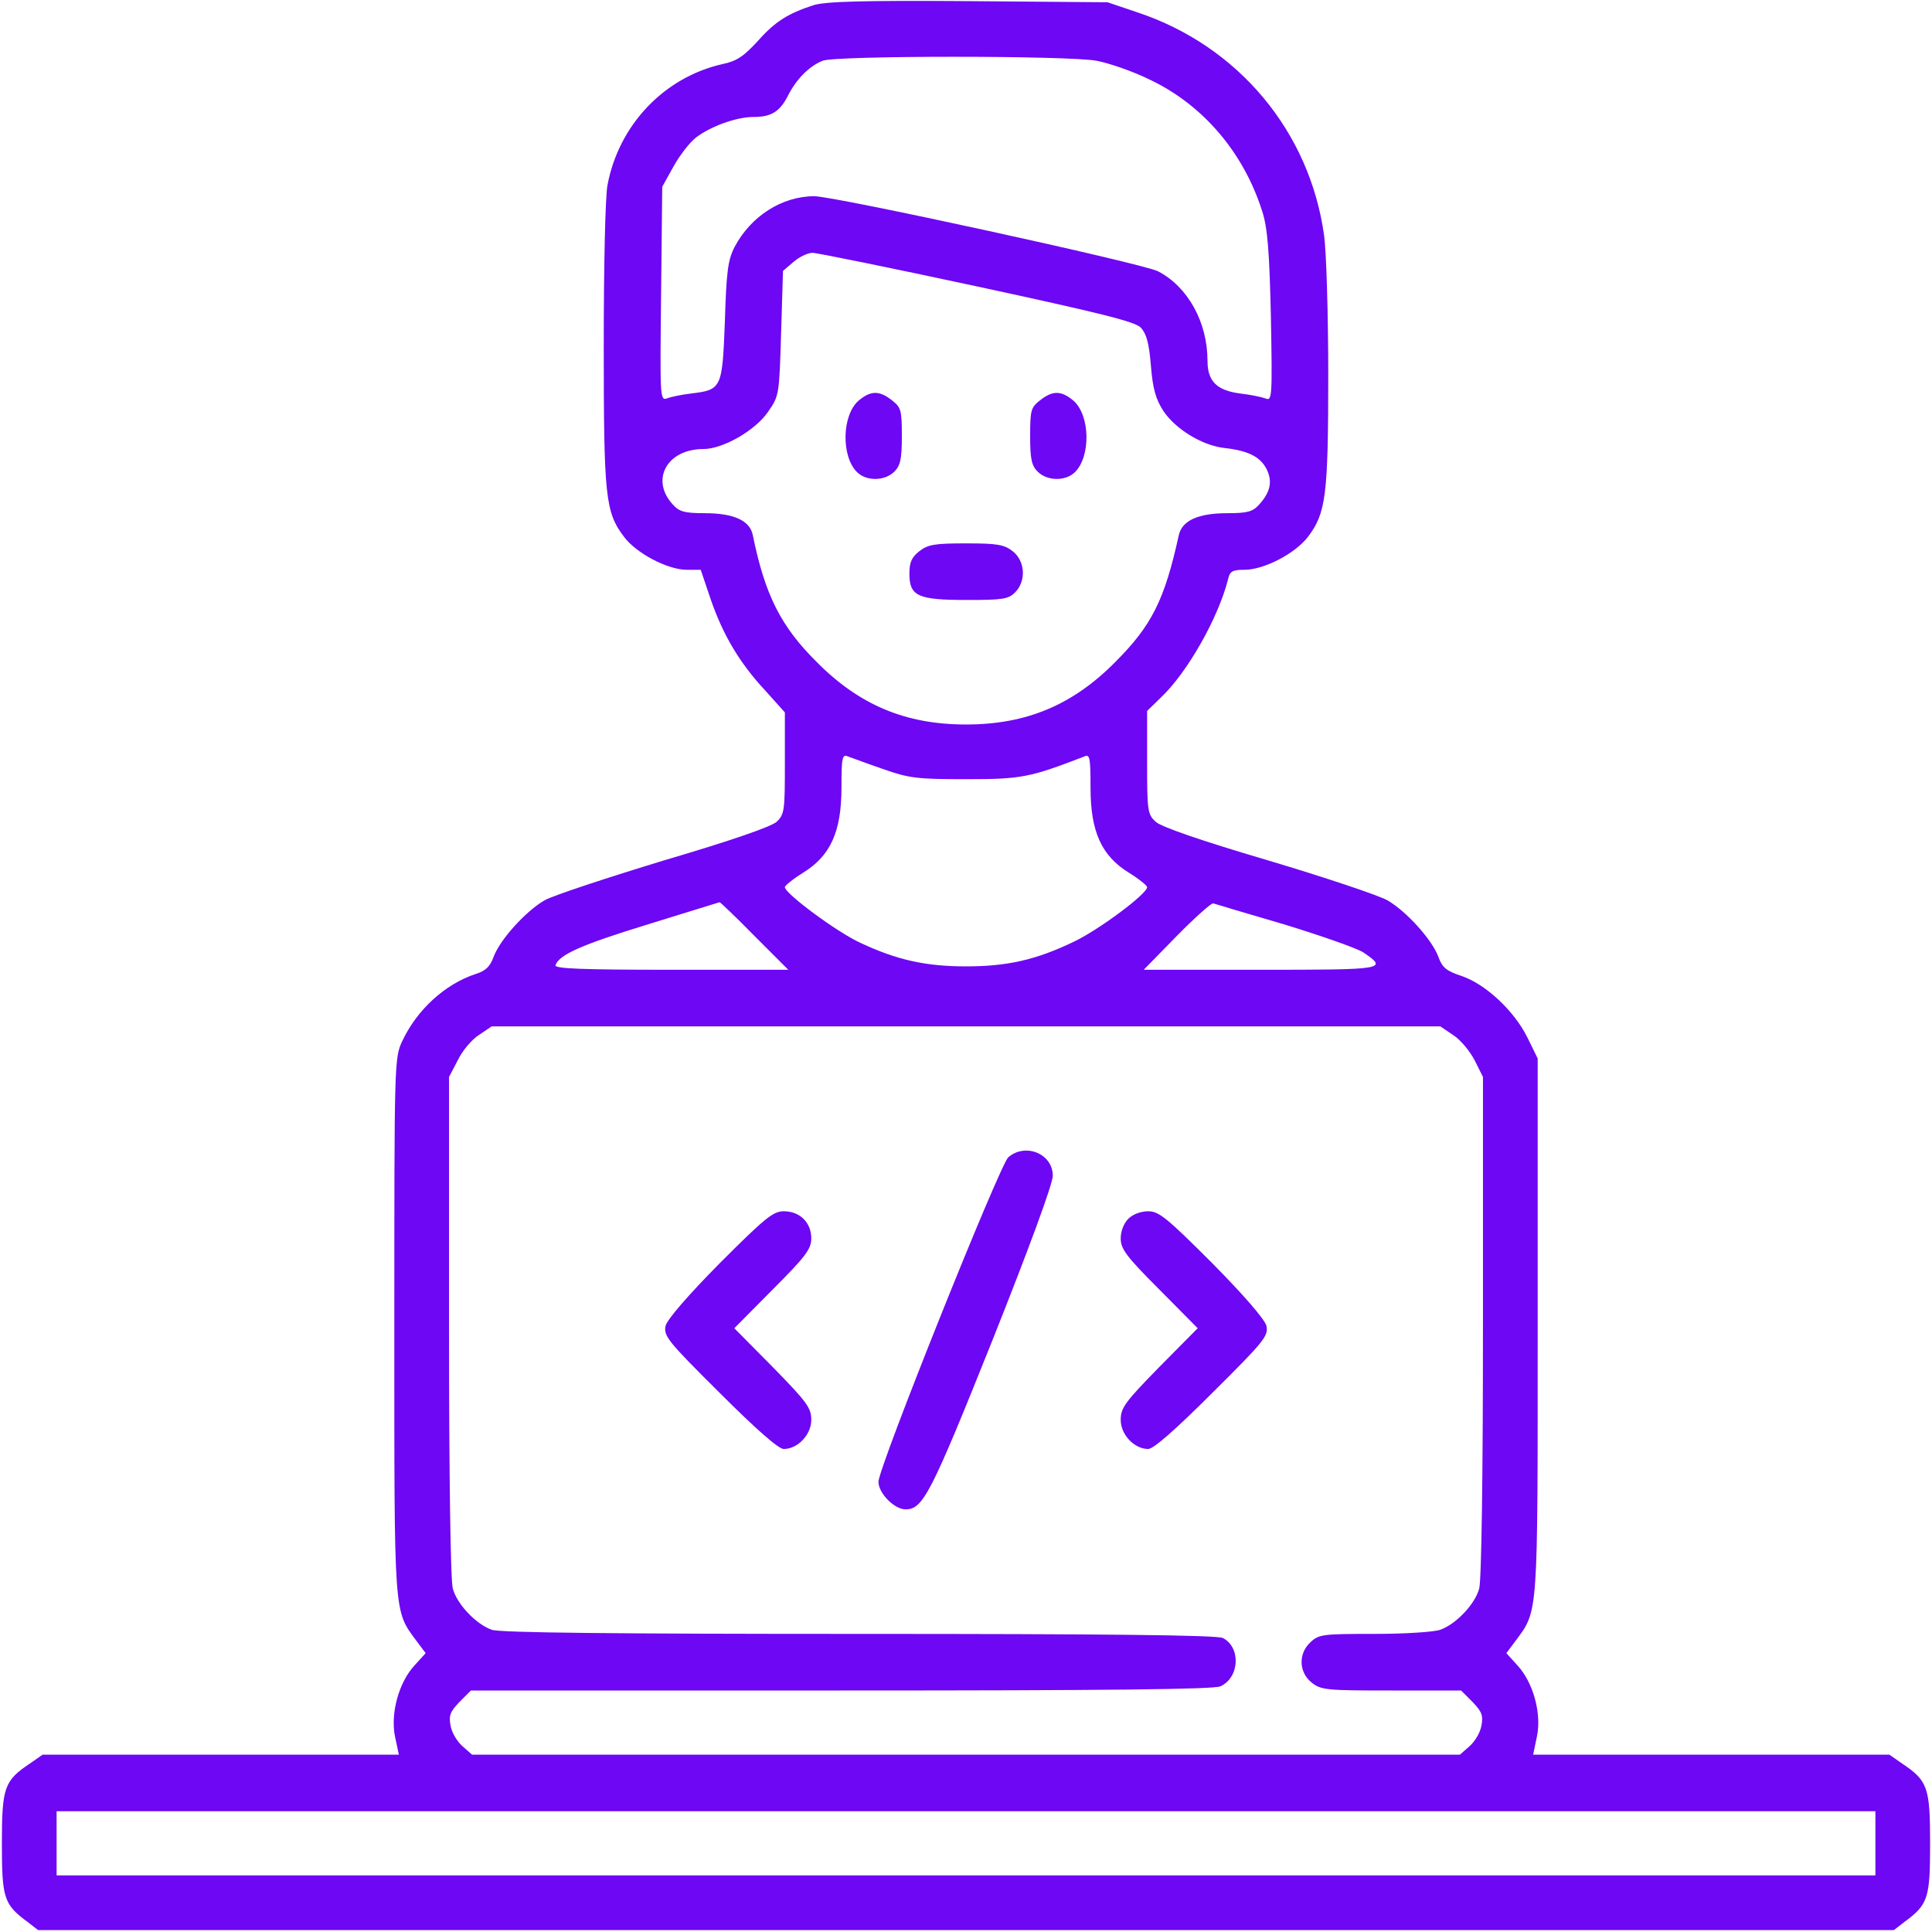 <?xml version="1.0" standalone="no"?>
<!DOCTYPE svg PUBLIC "-//W3C//DTD SVG 20010904//EN"
 "http://www.w3.org/TR/2001/REC-SVG-20010904/DTD/svg10.dtd">
<svg version="1.0" xmlns="http://www.w3.org/2000/svg"
 width="512pt" height="512pt" viewBox="0 0 512 512"
 preserveAspectRatio="xMidYMid meet">

<g transform="translate(0,512) scale(0.1,-0.1)"
fill="#6E07F3" stroke="none">
<path d="M2155 5106 c-67 -22 -101 -43 -147 -95 -37 -40 -55 -53 -94 -61 -154
-35 -274 -161 -304 -320 -6 -29 -10 -216 -10 -424 0 -404 4 -443 54 -509 33
-44 116 -87 166 -87 l37 0 26 -77 c33 -96 77 -170 145 -243 l52 -58 0 -134 c0
-127 -1 -136 -22 -156 -15 -13 -118 -49 -298 -102 -151 -46 -294 -93 -317
-106 -50 -29 -118 -104 -135 -150 -9 -25 -21 -37 -47 -45 -82 -27 -156 -95
-195 -178 -21 -45 -21 -55 -21 -756 0 -777 -2 -751 59 -834 l24 -32 -29 -32
c-42 -45 -65 -128 -52 -190 l10 -47 -472 0 -472 0 -33 -23 c-69 -46 -75 -64
-75 -212 0 -146 5 -162 69 -209 l27 -21 2459 0 2459 0 27 21 c64 47 69 63 69
209 0 148 -6 166 -75 212 l-33 23 -472 0 -472 0 10 48 c13 61 -10 144 -52 189
l-29 32 24 32 c61 83 59 57 59 834 l0 710 -28 57 c-35 70 -111 141 -175 162
-39 13 -50 22 -60 50 -17 46 -85 121 -135 150 -23 13 -166 61 -317 106 -180
53 -283 89 -297 102 -22 20 -23 29 -23 158 l0 136 36 35 c71 67 152 211 178
312 5 23 11 27 44 27 52 0 134 43 168 87 48 63 54 110 54 429 0 161 -5 327
-11 370 -38 275 -227 502 -494 591 l-80 27 -370 3 c-283 2 -379 -1 -410 -11z
m751 -147 c32 -6 97 -28 143 -51 140 -67 247 -193 296 -348 14 -43 19 -104 23
-279 4 -215 3 -224 -14 -217 -11 4 -40 10 -66 13 -63 8 -88 32 -88 87 0 102
-52 196 -131 237 -41 21 -857 199 -911 199 -86 0 -168 -53 -211 -134 -18 -35
-22 -65 -26 -198 -7 -178 -8 -181 -91 -191 -25 -3 -53 -9 -63 -13 -18 -6 -18
6 -15 277 l3 284 30 54 c16 29 43 64 60 77 40 30 107 54 152 54 47 0 70 14 92
58 22 43 56 77 91 91 34 14 650 14 726 0z m-317 -598 c324 -70 418 -93 434
-109 15 -16 22 -40 27 -101 5 -62 13 -89 33 -120 32 -48 102 -91 160 -98 64
-7 96 -23 113 -55 17 -33 11 -62 -19 -95 -17 -19 -31 -23 -84 -23 -77 0 -120
-19 -129 -58 -38 -173 -72 -240 -169 -337 -113 -114 -236 -165 -395 -165 -159
0 -282 51 -395 165 -96 95 -138 179 -170 337 -8 39 -51 58 -128 58 -53 0 -67
4 -84 23 -60 65 -16 147 81 147 52 0 137 49 171 98 30 43 30 45 35 209 l5 165
28 24 c15 13 38 24 50 24 12 0 208 -40 436 -89z m-249 -1279 c68 -24 89 -27
220 -27 148 0 170 5 313 60 15 7 17 -1 17 -82 0 -117 29 -181 102 -226 26 -16
48 -34 48 -38 0 -18 -129 -114 -195 -145 -100 -48 -176 -65 -285 -65 -107 0
-183 17 -279 62 -62 28 -201 131 -201 148 0 4 22 22 48 38 73 45 102 109 102
226 0 81 2 89 18 82 9 -3 51 -19 92 -33z m-341 -442 l90 -90 -310 0 c-236 0
-310 3 -307 12 10 28 68 54 244 108 104 32 190 59 191 59 1 1 43 -39 92 -89z
m1405 30 c98 -30 192 -63 209 -74 66 -45 59 -46 -272 -46 l-310 0 87 89 c48
49 92 88 97 87 6 -2 90 -27 189 -56z m447 -293 c19 -12 44 -42 57 -67 l22 -44
0 -661 c0 -402 -4 -674 -10 -695 -11 -41 -61 -94 -103 -109 -16 -6 -94 -11
-175 -11 -136 0 -147 -1 -169 -22 -33 -30 -31 -80 3 -107 25 -20 40 -21 211
-21 l185 0 30 -30 c25 -26 29 -36 24 -63 -3 -18 -17 -42 -32 -55 l-25 -22
-1309 0 -1309 0 -25 22 c-15 13 -29 37 -32 55 -5 27 -1 37 24 63 l30 30 981 0
c707 0 987 3 1005 11 51 23 55 103 7 128 -13 8 -318 11 -965 11 -642 0 -954 3
-973 11 -42 15 -92 68 -103 109 -6 21 -10 293 -10 695 l0 661 23 44 c12 25 37
55 56 67 l34 23 1257 0 1257 0 34 -23z m1119 -2142 l0 -85 -2410 0 -2410 0 0
85 0 85 2410 0 2410 0 0 -85z"/>
<path d="M2275 4058 c-44 -39 -46 -147 -4 -189 25 -25 74 -24 99 1 16 16 20
33 20 94 0 69 -2 76 -26 95 -34 27 -57 26 -89 -1z"/>
<path d="M2756 4059 c-24 -19 -26 -26 -26 -95 0 -61 4 -78 20 -94 25 -25 74
-26 99 -1 42 42 40 150 -4 189 -32 27 -55 28 -89 1z"/>
<path d="M2436 3659 c-20 -16 -26 -29 -26 -59 0 -60 22 -70 152 -70 95 0 110
2 128 20 30 30 27 83 -6 109 -23 18 -41 21 -124 21 -83 0 -101 -3 -124 -21z"/>
<path d="M2672 2053 c-23 -21 -344 -822 -344 -860 0 -30 42 -73 72 -73 46 0
67 41 230 448 98 246 160 415 160 436 0 59 -73 88 -118 49z"/>
<path d="M1908 1773 c-86 -87 -139 -149 -144 -166 -6 -27 4 -40 143 -178 96
-96 156 -149 170 -149 37 0 73 38 73 77 0 32 -11 47 -102 140 l-102 103 102
103 c87 87 102 107 102 135 0 42 -30 72 -73 72 -28 0 -49 -17 -169 -137z"/>
<path d="M2990 1890 c-12 -12 -20 -33 -20 -52 0 -28 15 -48 102 -135 l102
-103 -102 -103 c-91 -93 -102 -108 -102 -140 0 -39 36 -77 73 -77 14 0 74 53
170 149 139 138 149 151 143 178 -5 17 -58 79 -144 166 -120 120 -141 137
-169 137 -20 0 -41 -8 -53 -20z"/>
</g>
</svg>
